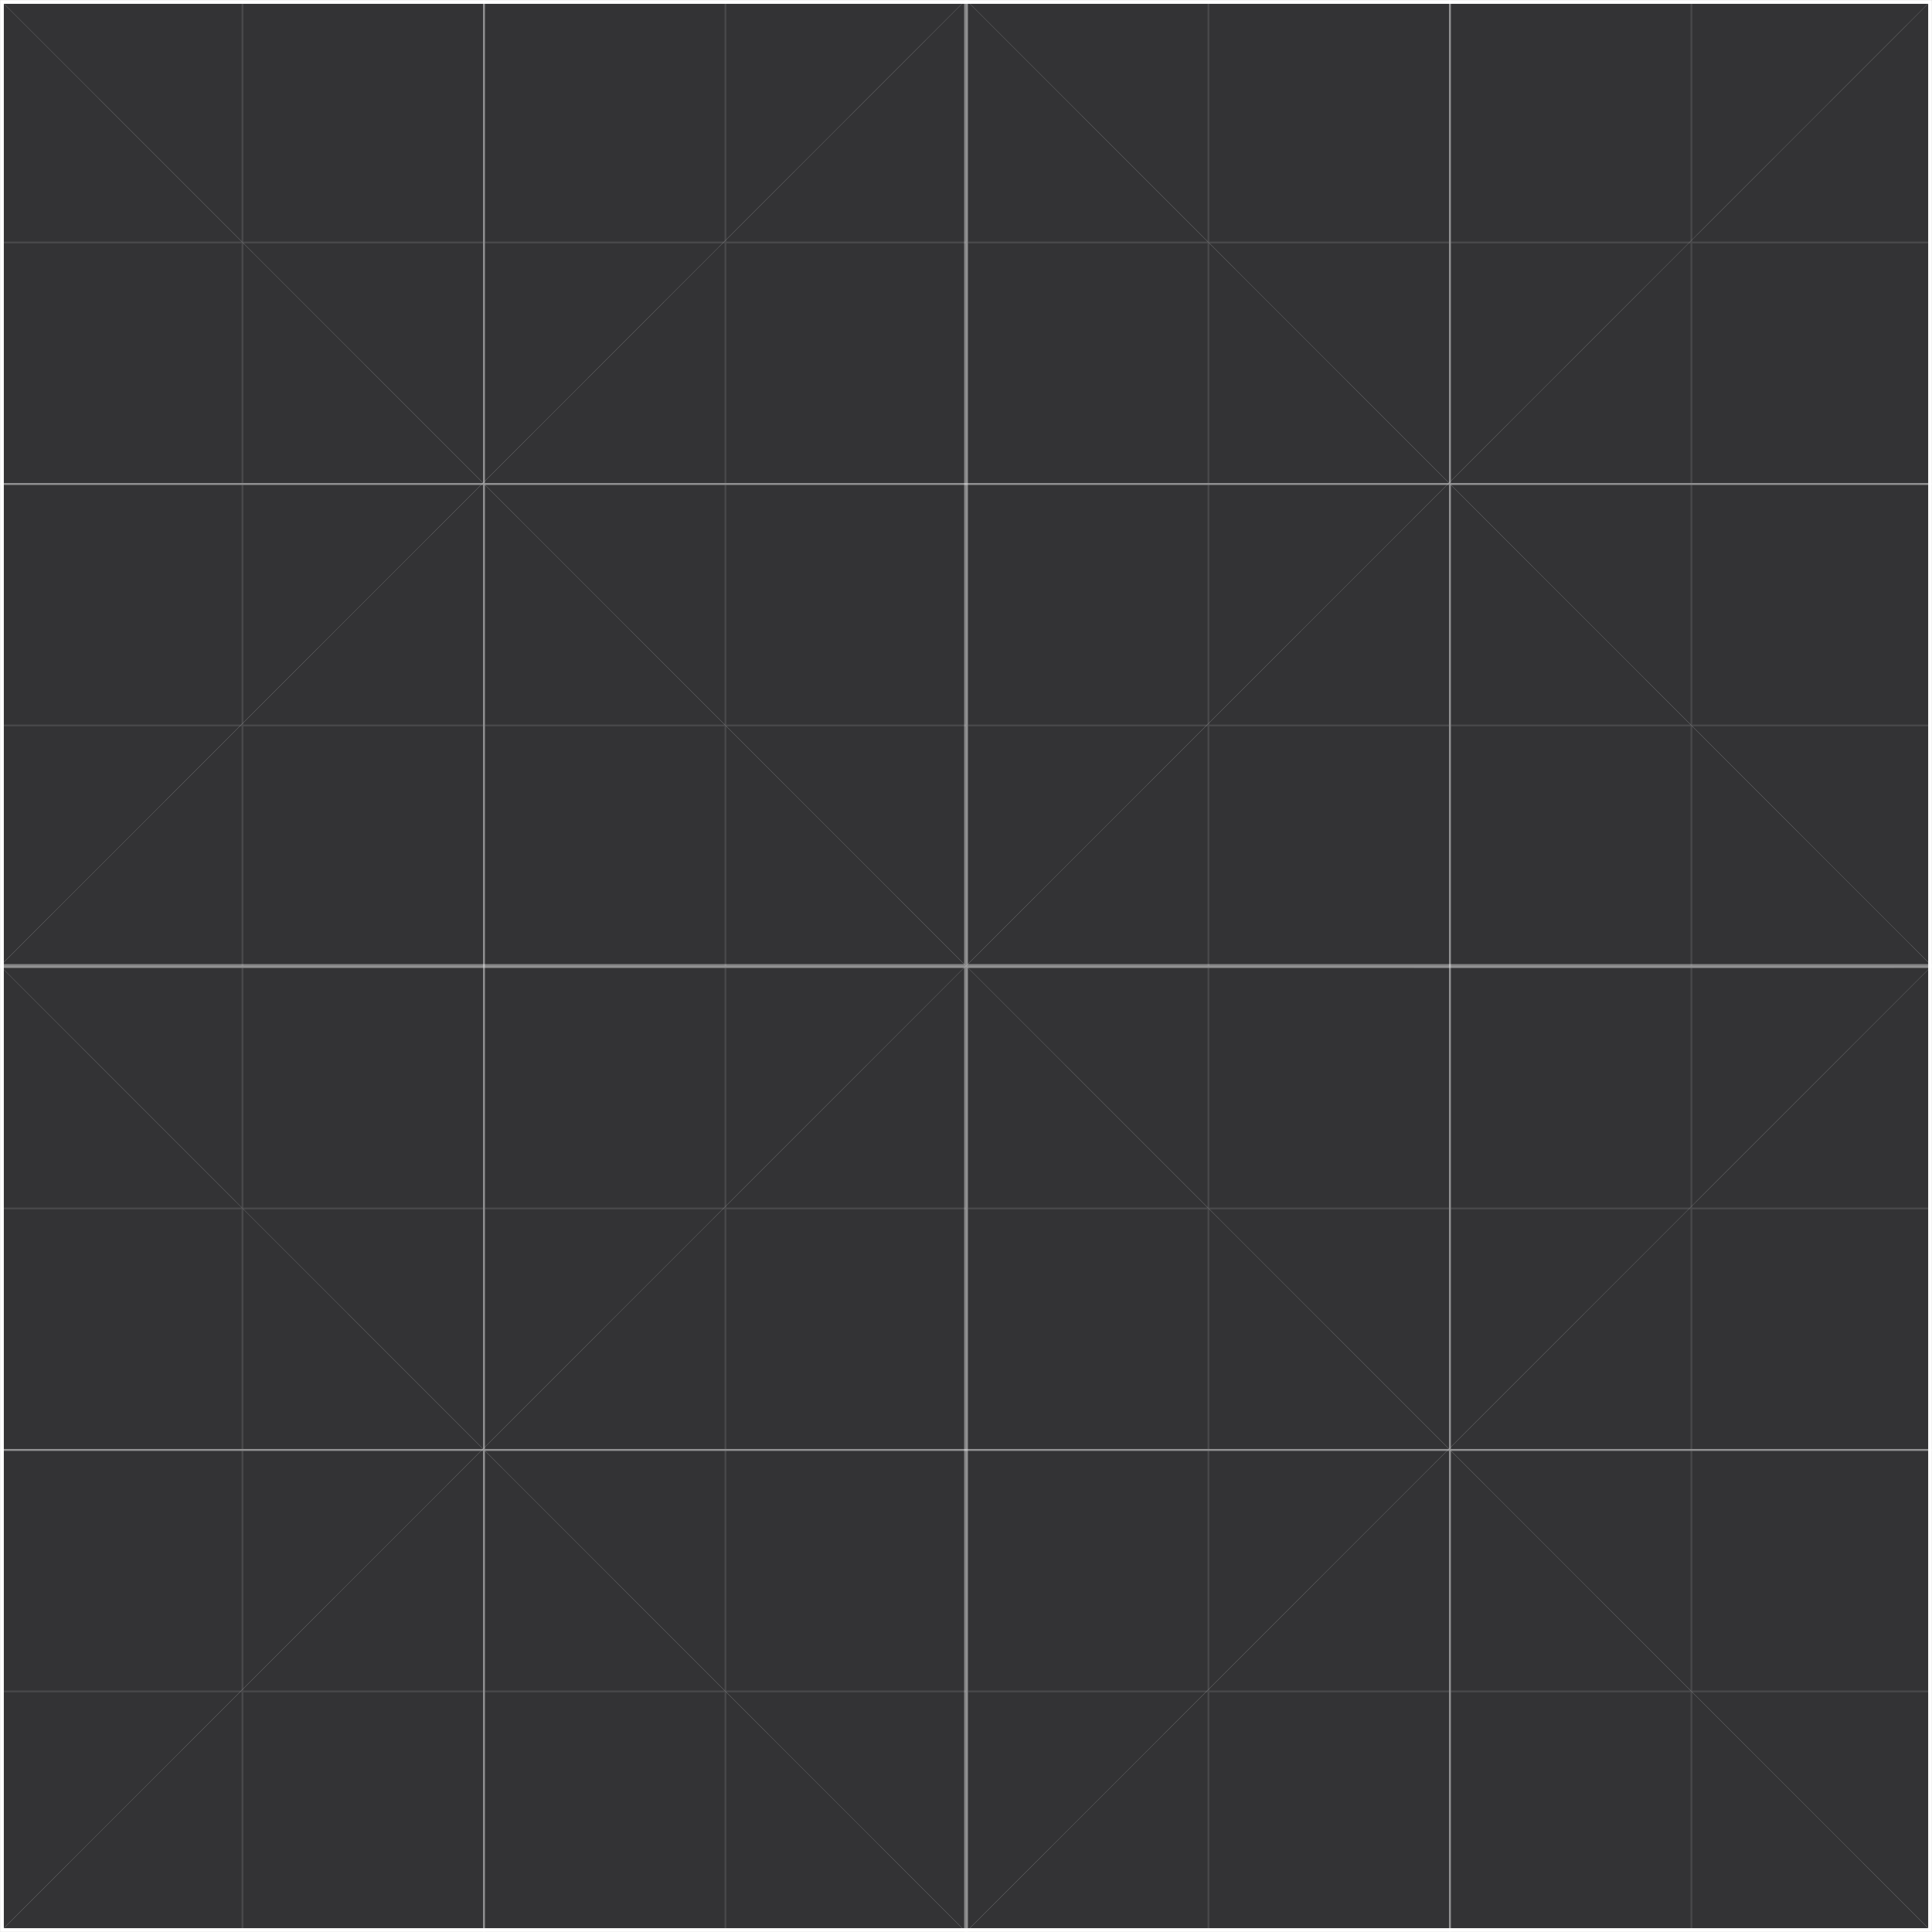 <?xml version="1.0" encoding="UTF-8" standalone="no"?>
<svg
   version="1.1"
   id="svg8"
   width="1024.05"
   height="1024.06"
   xmlns="http://www.w3.org/2000/svg"
   xmlns:svg="http://www.w3.org/2000/svg">
  <rect width="100%" height="100%" fill="#808080" stroke="none"/>
  <defs
     id="defs1" />
  <g
     id="g8"
     transform="translate(0.025,0.025)">
    <path
       stroke="none"
       fill="#333335"
       d="M 0,0 H 1024 V 1024 H 0 V 0"
       id="path1" />
    <path
       stroke="none"
       fill="#ffffff"
       fill-opacity="0.102"
       d="m 257,1024 h -1 V 897 H 129 v 127 h -1 V 897 H 0 v -1 H 128 V 769 H 0 v -1 H 128 V 641 H 0 v -1 H 128 V 513 H 0 v -1 H 128 V 385 H 0 v -1 H 128 V 257 H 0 v -1 H 128 V 129 H 0 v -1 H 128 V 0 h 1 V 128 H 256 V 0 h 1 V 128 H 384 V 0 h 1 V 128 H 512 V 0 h 1 V 128 H 640 V 0 h 1 V 128 H 768 V 0 h 1 V 128 H 896 V 0 h 1 v 128 h 127 v 1 H 897 v 127 h 127 v 1 H 897 v 127 h 127 v 1 H 897 v 127 h 127 v 1 H 897 v 127 h 127 v 1 H 897 v 127 h 127 v 1 H 897 v 127 h 127 v 1 H 897 v 127 h -1 V 897 H 769 v 127 h -1 V 897 H 641 v 127 h -1 V 897 H 513 v 127 h -1 V 897 H 385 v 127 h -1 V 897 H 257 v 127 M 769,257 V 384 H 896 V 257 H 769 m -1,0 H 641 V 384 H 768 V 257 m 1,-1 H 896 V 129 H 769 v 127 m 0,256 H 896 V 385 H 769 V 512 M 768,256 V 129 H 641 v 127 h 127 m 1,512 H 896 V 641 H 769 v 127 m -1,0 V 641 H 641 v 127 h 127 m 1,1 V 896 H 896 V 769 H 769 M 896,513 H 769 V 640 H 896 V 513 m -255,0 V 640 H 768 V 513 H 641 m 0,-1 H 768 V 385 H 641 V 512 M 513,256 H 640 V 129 H 513 V 256 M 384,384 V 257 H 257 V 384 H 384 M 512,257 H 385 V 384 H 512 V 257 m 1,0 V 384 H 640 V 257 H 513 m 0,255 H 640 V 385 H 513 V 512 M 384,129 H 257 V 256 H 384 V 129 M 512,256 V 129 H 385 v 127 h 127 m 0,256 V 385 H 385 V 512 H 512 M 256,257 H 129 V 384 H 256 V 257 M 129,129 V 256 H 256 V 129 H 129 M 256,512 V 385 H 129 v 127 h 127 m 0,256 V 641 H 129 v 127 h 127 m 1,0 H 384 V 641 H 257 v 127 m -1,1 H 129 V 896 H 256 V 769 M 129,513 V 640 H 256 V 513 H 129 m 255,0 H 257 V 640 H 384 V 513 m 256,0 H 513 V 640 H 640 V 513 M 512,768 V 641 H 385 v 127 h 127 m 1,0 H 640 V 641 H 513 v 127 m 0,1 V 896 H 640 V 769 H 513 m -1,0 H 385 V 896 H 512 V 769 M 385,513 V 640 H 512 V 513 H 385 M 257,769 V 896 H 384 V 769 H 257 m 0,-257 H 384 V 385 H 257 V 512 M 768,769 H 641 V 896 H 768 V 769"
       id="path2" />
    <path
       stroke="none"
       fill="#ffffff"
       d="M 2,2 V 1022 H 1022 V 2 H 2 M 0,0 H 1024 V 1024 H 0 V 0"
       id="path3" />
    <path
       stroke="none"
       fill="#ffffff"
       fill-opacity="0.4"
       d="M 257,256 H 768 V 0 h 1 v 256 h 255 v 1 H 769 v 511 h 255 v 1 H 769 v 255 h -1 V 769 H 257 v 255 h -1 V 769 H 0 v -1 H 256 V 257 H 0 v -1 H 256 V 0 h 1 v 256 m 511,1 H 257 V 768 H 768 V 257"
       id="path4" />
    <path
       stroke="none"
       fill="#ffffff"
       fill-opacity="0.4"
       d="m 513,511 h 511 v 2 h -20.1 v 0.05 h -1.05 -0.4 -0.45 L 513,513 v 511 h -2 V 1010.95 513 H 6.95 6.45 6.05 0 v -2 h 511 v -1.1 -0.35 -0.5 V 8.5 0 h 2 v 511"
       id="path5" />
    <path
       fill="none"
       stroke="#ffffff"
       stroke-width="0.05"
       stroke-linecap="butt"
       stroke-linejoin="miter"
       stroke-miterlimit="3"
       d="M 1023.85,0 768,255.95 m 255.95,256 -255.95,256 M 0.1,0 256,255.95 m -255.95,256 255.95,256"
       id="path6" />
    <path
       fill="none"
       stroke="#ffffff"
       stroke-width="0.05"
       stroke-linecap="round"
       stroke-linejoin="miter"
       stroke-miterlimit="3"
       d="M 256,767.95 0,1024 m 768,-768.05 255.95,256 M 768,767.95 1024,1024 M 256,255.95 511.85,0 M 256,255.95 0.05,511.95 M 512.1,0 768,255.95"
       id="path7" />
    <path
       fill="none"
       stroke="#ffffff"
       stroke-width="0.05"
       stroke-linecap="round"
       stroke-linejoin="miter"
       stroke-miterlimit="3"
       d="M 768,255.95 512.05,511.95 512,512 511.95,511.95 256,255.95 m 0,512 255.95,-256 M 256,767.95 512,1024 768,767.95 512.05,511.95"
       id="path8" />
  </g>
</svg>

